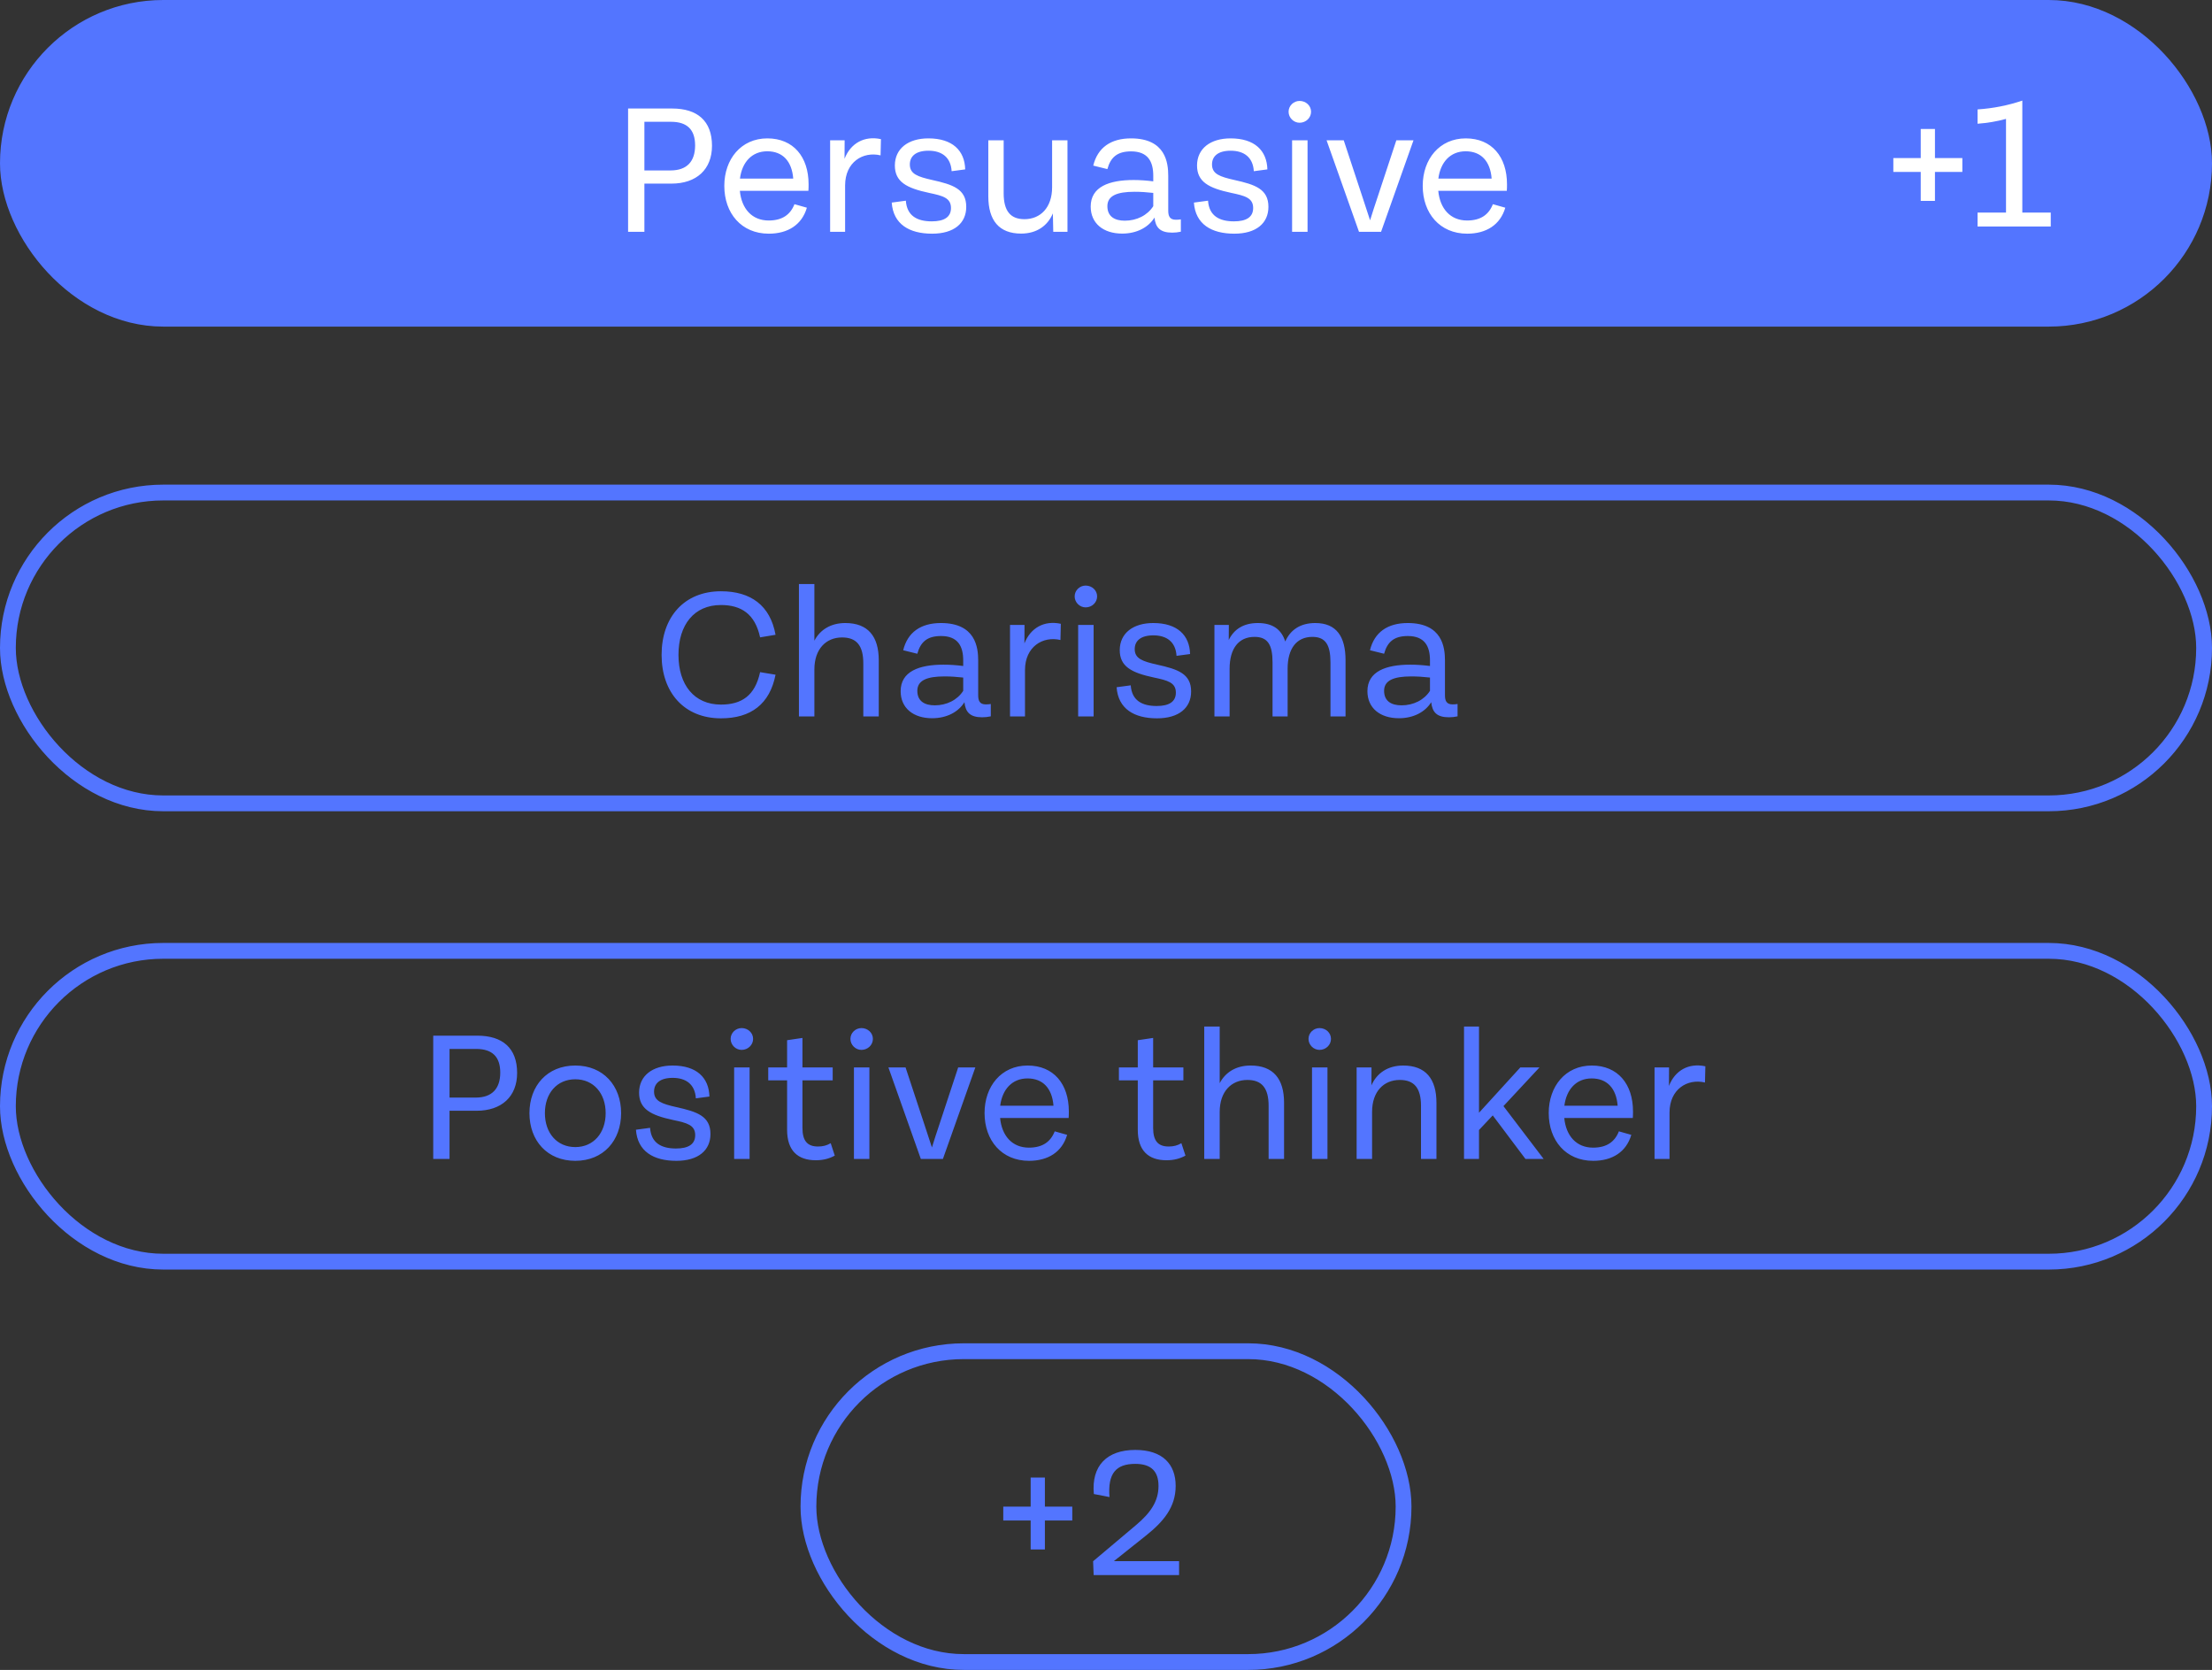 <svg width="420" height="317" viewBox="0 0 420 317" fill="none" xmlns="http://www.w3.org/2000/svg">
<rect x="0" y="0" width="420" height="317" fill="#333333" stroke="none"/>
<rect x="1.5" y="1.5" width="417" height="59" rx="29.5" fill="#5375FF" stroke="#5375FF" stroke-width="3"/>
<path d="M119.258 44H122.354V34.856H127.484C132.254 34.856 135.188 32.156 135.188 27.674C135.188 22.958 132.416 20.6 127.628 20.6H119.258V44ZM122.354 32.354V23.12H127.412C130.454 23.12 131.984 24.596 131.984 27.602C131.984 30.662 130.418 32.354 127.322 32.354H122.354ZM153.529 34.982C153.529 29.762 150.631 26.27 145.699 26.27C140.713 26.27 137.527 30.212 137.527 35.288C137.527 40.472 140.767 44.36 145.969 44.36C149.587 44.36 152.251 42.686 153.205 39.428L150.847 38.762C150.091 40.706 148.579 41.858 145.951 41.858C142.783 41.858 140.803 39.626 140.479 36.224H153.493C153.529 35.792 153.529 35.378 153.529 34.982ZM145.681 28.718C148.615 28.718 150.361 30.608 150.613 33.902H140.497C140.893 30.788 142.765 28.718 145.681 28.718ZM160.355 30.14L160.373 26.63H157.619V44H160.463V35.198C160.463 30.752 163.865 28.7 167.195 29.492L167.267 26.414C164.117 25.73 161.507 27.188 160.355 30.14ZM176.984 44.36C181.16 44.36 183.464 42.362 183.464 39.266C183.464 35.882 180.926 35.036 177.02 34.172C174.248 33.542 172.754 33.038 172.754 31.22C172.754 29.69 173.852 28.61 176.3 28.61C178.784 28.61 180.53 29.816 180.692 32.498L183.266 32.156C183.176 28.592 180.854 26.27 176.282 26.27C172.448 26.27 169.928 28.196 169.91 31.4C169.91 34.496 172.088 35.702 176.426 36.62C178.982 37.16 180.566 37.556 180.566 39.482C180.566 41.21 179.288 42.02 176.912 42.02C174.176 42.02 172.196 40.994 171.998 38.096L169.316 38.456C169.604 42.56 172.646 44.36 176.984 44.36ZM199.768 26.63V35.54C199.768 39.428 197.536 41.606 194.512 41.606C191.884 41.606 190.57 40.076 190.57 36.692V26.63H187.654V37.268C187.654 41.822 189.688 44.342 193.882 44.342C196.834 44.342 198.922 42.866 199.912 40.508L199.984 44H202.684V26.63H199.768ZM223.258 41.714C222.088 41.714 221.818 40.994 221.818 39.986V33.38C221.818 30.914 221.332 26.27 214.744 26.27C210.91 26.27 208.408 28.034 207.58 31.436L210.262 32.102C210.874 29.852 212.152 28.736 214.762 28.736C217.984 28.736 218.974 30.698 218.974 33.362V34.424C217.714 34.262 216.418 34.172 215.248 34.172C210.604 34.172 207.094 35.45 207.094 39.212C207.094 42.398 209.488 44.342 213.07 44.342C215.878 44.342 218.074 43.136 219.208 41.3C219.406 43.19 220.27 44.162 222.574 44.162C223.132 44.162 223.636 44.108 224.212 43.982V41.642C223.87 41.696 223.564 41.714 223.258 41.714ZM213.574 41.894C211.648 41.894 210.262 41.102 210.262 39.14C210.262 37.16 212.08 36.404 215.41 36.404C216.544 36.404 217.714 36.476 218.974 36.62V39.14C217.876 40.868 215.842 41.894 213.574 41.894ZM234.359 44.36C238.535 44.36 240.839 42.362 240.839 39.266C240.839 35.882 238.301 35.036 234.395 34.172C231.623 33.542 230.129 33.038 230.129 31.22C230.129 29.69 231.227 28.61 233.675 28.61C236.159 28.61 237.905 29.816 238.067 32.498L240.641 32.156C240.551 28.592 238.229 26.27 233.657 26.27C229.823 26.27 227.303 28.196 227.285 31.4C227.285 34.496 229.463 35.702 233.801 36.62C236.357 37.16 237.941 37.556 237.941 39.482C237.941 41.21 236.663 42.02 234.287 42.02C231.551 42.02 229.571 40.994 229.373 38.096L226.691 38.456C226.979 42.56 230.021 44.36 234.359 44.36ZM246.757 23.3C247.963 23.3 248.935 22.364 248.935 21.212C248.935 20.06 247.963 19.16 246.757 19.16C245.641 19.16 244.669 20.06 244.669 21.212C244.669 22.364 245.641 23.3 246.757 23.3ZM245.335 44H248.269V26.63H245.335V44ZM265.128 26.63L261.546 37.484C261.042 38.942 260.61 40.346 260.142 41.822C259.674 40.382 259.206 38.924 258.72 37.484L255.138 26.63H251.88L258.036 44H262.23L268.386 26.63H265.128ZM286.139 34.982C286.139 29.762 283.241 26.27 278.309 26.27C273.323 26.27 270.137 30.212 270.137 35.288C270.137 40.472 273.377 44.36 278.579 44.36C282.197 44.36 284.861 42.686 285.815 39.428L283.457 38.762C282.701 40.706 281.189 41.858 278.561 41.858C275.393 41.858 273.413 39.626 273.089 36.224H286.103C286.139 35.792 286.139 35.378 286.139 34.982ZM278.291 28.718C281.225 28.718 282.971 30.608 283.223 33.902H273.107C273.503 30.788 275.375 28.718 278.291 28.718Z" fill="white"/>
<path d="M372.598 30.004H367.396V24.478H364.696V30.004H359.494V32.632H364.696V38.14H367.396V32.632H372.598V30.004ZM383.984 40.354V19.096C381.212 20.032 378.422 20.572 375.488 20.77V23.488C377.378 23.344 379.124 23.056 380.888 22.57V40.354H375.488V43H389.384V40.354H383.984Z" fill="white"/>
<rect x="1.5" y="93.5" width="417" height="59" rx="29.5" stroke="#5375FF" stroke-width="3"/>
<path d="M136.888 136.36C142.576 136.36 146.158 133.66 147.256 128.08L144.322 127.594C143.35 132.112 140.758 133.75 136.888 133.75C131.794 133.75 128.824 129.988 128.824 124.318C128.824 118.594 131.794 114.85 136.888 114.85C140.722 114.85 143.368 116.542 144.322 120.988L147.256 120.502C146.248 114.922 142.54 112.24 136.888 112.24C129.94 112.24 125.62 117.118 125.62 124.318C125.62 131.482 129.94 136.36 136.888 136.36ZM160.499 118.27C157.745 118.27 155.711 119.548 154.631 121.618V110.872H151.697V136H154.631V127.072C154.631 123.184 156.863 121.006 159.887 121.006C162.623 121.006 163.919 122.536 163.919 125.92V136H166.853V125.344C166.853 120.79 164.801 118.27 160.499 118.27ZM187.172 133.714C186.002 133.714 185.732 132.994 185.732 131.986V125.38C185.732 122.914 185.246 118.27 178.658 118.27C174.824 118.27 172.322 120.034 171.494 123.436L174.176 124.102C174.788 121.852 176.066 120.736 178.676 120.736C181.898 120.736 182.888 122.698 182.888 125.362V126.424C181.628 126.262 180.332 126.172 179.162 126.172C174.518 126.172 171.008 127.45 171.008 131.212C171.008 134.398 173.402 136.342 176.984 136.342C179.792 136.342 181.988 135.136 183.122 133.3C183.32 135.19 184.184 136.162 186.488 136.162C187.046 136.162 187.55 136.108 188.126 135.982V133.642C187.784 133.696 187.478 133.714 187.172 133.714ZM177.488 133.894C175.562 133.894 174.176 133.102 174.176 131.14C174.176 129.16 175.994 128.404 179.324 128.404C180.458 128.404 181.628 128.476 182.888 128.62V131.14C181.79 132.868 179.756 133.894 177.488 133.894ZM194.511 122.14L194.529 118.63H191.775V136H194.619V127.198C194.619 122.752 198.021 120.7 201.351 121.492L201.423 118.414C198.273 117.73 195.663 119.188 194.511 122.14ZM206.136 115.3C207.342 115.3 208.314 114.364 208.314 113.212C208.314 112.06 207.342 111.16 206.136 111.16C205.02 111.16 204.048 112.06 204.048 113.212C204.048 114.364 205.02 115.3 206.136 115.3ZM204.714 136H207.648V118.63H204.714V136ZM219.683 136.36C223.859 136.36 226.163 134.362 226.163 131.266C226.163 127.882 223.625 127.036 219.719 126.172C216.947 125.542 215.453 125.038 215.453 123.22C215.453 121.69 216.551 120.61 218.999 120.61C221.483 120.61 223.229 121.816 223.391 124.498L225.965 124.156C225.875 120.592 223.553 118.27 218.981 118.27C215.147 118.27 212.627 120.196 212.609 123.4C212.609 126.496 214.787 127.702 219.125 128.62C221.681 129.16 223.265 129.556 223.265 131.482C223.265 133.21 221.987 134.02 219.611 134.02C216.875 134.02 214.895 132.994 214.697 130.096L212.015 130.456C212.303 134.56 215.345 136.36 219.683 136.36ZM249.74 118.27C246.86 118.27 244.988 119.602 244.034 121.78C243.314 119.476 241.64 118.27 238.832 118.27C236.06 118.27 234.278 119.494 233.306 121.492L233.324 118.63H230.588V136H233.468V126.964C233.468 123.094 235.196 120.898 238.202 120.898C240.74 120.898 241.622 122.446 241.622 125.758V136H244.484V126.964C244.484 123.094 246.194 120.898 249.2 120.898C251.738 120.898 252.62 122.5 252.62 125.758V136H255.482V125.326C255.482 120.862 253.772 118.27 249.74 118.27ZM275.8 133.714C274.63 133.714 274.36 132.994 274.36 131.986V125.38C274.36 122.914 273.874 118.27 267.286 118.27C263.452 118.27 260.95 120.034 260.122 123.436L262.804 124.102C263.416 121.852 264.694 120.736 267.304 120.736C270.526 120.736 271.516 122.698 271.516 125.362V126.424C270.256 126.262 268.96 126.172 267.79 126.172C263.146 126.172 259.636 127.45 259.636 131.212C259.636 134.398 262.03 136.342 265.612 136.342C268.42 136.342 270.616 135.136 271.75 133.3C271.948 135.19 272.812 136.162 275.116 136.162C275.674 136.162 276.178 136.108 276.754 135.982V133.642C276.412 133.696 276.106 133.714 275.8 133.714ZM266.116 133.894C264.19 133.894 262.804 133.102 262.804 131.14C262.804 129.16 264.622 128.404 267.952 128.404C269.086 128.404 270.256 128.476 271.516 128.62V131.14C270.418 132.868 268.384 133.894 266.116 133.894Z" fill="#5375FF"/>
<rect x="1.5" y="180.5" width="417" height="59" rx="29.5" stroke="#5375FF" stroke-width="3"/>
<rect x="153.5" y="256.5" width="113" height="59" rx="29.5" stroke="#5375FF" stroke-width="3"/>
<path d="M82.258 220H85.354V210.856H90.484C95.254 210.856 98.188 208.156 98.188 203.674C98.188 198.958 95.416 196.6 90.628 196.6H82.258V220ZM85.354 208.354V199.12H90.412C93.454 199.12 94.984 200.596 94.984 203.602C94.984 206.662 93.418 208.354 90.322 208.354H85.354ZM109.239 220.36C114.567 220.36 117.933 216.508 117.933 211.306C117.933 206.122 114.567 202.27 109.239 202.27C103.893 202.27 100.527 206.122 100.527 211.306C100.527 216.508 103.893 220.36 109.239 220.36ZM109.239 217.75C105.729 217.75 103.461 215.05 103.461 211.306C103.461 207.562 105.729 204.88 109.239 204.88C112.713 204.88 114.999 207.562 114.999 211.306C114.999 215.05 112.713 217.75 109.239 217.75ZM128.418 220.36C132.594 220.36 134.898 218.362 134.898 215.266C134.898 211.882 132.36 211.036 128.454 210.172C125.682 209.542 124.188 209.038 124.188 207.22C124.188 205.69 125.286 204.61 127.734 204.61C130.218 204.61 131.964 205.816 132.126 208.498L134.7 208.156C134.61 204.592 132.288 202.27 127.716 202.27C123.882 202.27 121.362 204.196 121.344 207.4C121.344 210.496 123.522 211.702 127.86 212.62C130.416 213.16 132 213.556 132 215.482C132 217.21 130.722 218.02 128.346 218.02C125.61 218.02 123.63 216.994 123.432 214.096L120.75 214.456C121.038 218.56 124.08 220.36 128.418 220.36ZM140.816 199.3C142.022 199.3 142.994 198.364 142.994 197.212C142.994 196.06 142.022 195.16 140.816 195.16C139.7 195.16 138.728 196.06 138.728 197.212C138.728 198.364 139.7 199.3 140.816 199.3ZM139.394 220H142.328V202.63H139.394V220ZM157.729 217.012C156.991 217.444 156.271 217.642 155.317 217.642C153.247 217.642 152.365 216.508 152.365 214.114V205.078H158.107V202.63H152.365V197.032L149.449 197.464V202.63H145.867V205.078H149.449V214.474C149.449 218.416 151.465 220.252 154.903 220.252C156.307 220.252 157.441 219.946 158.503 219.37L157.729 217.012ZM163.562 199.3C164.768 199.3 165.74 198.364 165.74 197.212C165.74 196.06 164.768 195.16 163.562 195.16C162.446 195.16 161.474 196.06 161.474 197.212C161.474 198.364 162.446 199.3 163.562 199.3ZM162.14 220H165.074V202.63H162.14V220ZM181.933 202.63L178.351 213.484C177.847 214.942 177.415 216.346 176.947 217.822C176.479 216.382 176.011 214.924 175.525 213.484L171.943 202.63H168.685L174.841 220H179.035L185.191 202.63H181.933ZM202.943 210.982C202.943 205.762 200.045 202.27 195.113 202.27C190.127 202.27 186.941 206.212 186.941 211.288C186.941 216.472 190.181 220.36 195.383 220.36C199.001 220.36 201.665 218.686 202.619 215.428L200.261 214.762C199.505 216.706 197.993 217.858 195.365 217.858C192.197 217.858 190.217 215.626 189.893 212.224H202.907C202.943 211.792 202.943 211.378 202.943 210.982ZM195.095 204.718C198.029 204.718 199.775 206.608 200.027 209.902H189.911C190.307 206.788 192.179 204.718 195.095 204.718ZM224.315 217.012C223.577 217.444 222.857 217.642 221.903 217.642C219.833 217.642 218.951 216.508 218.951 214.114V205.078H224.693V202.63H218.951V197.032L216.035 197.464V202.63H212.453V205.078H216.035V214.474C216.035 218.416 218.051 220.252 221.489 220.252C222.893 220.252 224.027 219.946 225.089 219.37L224.315 217.012ZM237.456 202.27C234.702 202.27 232.668 203.548 231.588 205.618V194.872H228.654V220H231.588V211.072C231.588 207.184 233.82 205.006 236.844 205.006C239.58 205.006 240.876 206.536 240.876 209.92V220H243.81V209.344C243.81 204.79 241.758 202.27 237.456 202.27ZM250.539 199.3C251.745 199.3 252.717 198.364 252.717 197.212C252.717 196.06 251.745 195.16 250.539 195.16C249.423 195.16 248.451 196.06 248.451 197.212C248.451 198.364 249.423 199.3 250.539 199.3ZM249.117 220H252.051V202.63H249.117V220ZM266.426 202.27C263.492 202.27 261.404 203.728 260.396 206.032L260.414 202.63H257.588V220H260.522V211.072C260.522 207.184 262.754 205.006 265.778 205.006C268.514 205.006 269.81 206.536 269.81 209.92V220H272.744V209.344C272.744 204.79 270.692 202.27 266.426 202.27ZM289.642 220H293.098L285.466 209.974L292.306 202.63H288.67L280.822 211.234V194.872H277.978V220H280.822V214.51L283.432 211.738L289.642 220ZM310.064 210.982C310.064 205.762 307.166 202.27 302.234 202.27C297.248 202.27 294.062 206.212 294.062 211.288C294.062 216.472 297.302 220.36 302.504 220.36C306.122 220.36 308.786 218.686 309.74 215.428L307.382 214.762C306.626 216.706 305.114 217.858 302.486 217.858C299.318 217.858 297.338 215.626 297.014 212.224H310.028C310.064 211.792 310.064 211.378 310.064 210.982ZM302.216 204.718C305.15 204.718 306.896 206.608 307.148 209.902H297.032C297.428 206.788 299.3 204.718 302.216 204.718ZM316.89 206.14L316.908 202.63H314.154V220H316.998V211.198C316.998 206.752 320.4 204.7 323.73 205.492L323.802 202.414C320.652 201.73 318.042 203.188 316.89 206.14Z" fill="#5375FF"/>
<path d="M203.598 286.004H198.396V280.478H195.696V286.004H190.494V288.632H195.696V294.14H198.396V288.632H203.598V286.004ZM211.492 296.354L217.594 291.494C220.906 288.848 223.228 286.13 223.228 282.062C223.228 277.94 220.726 275.24 215.56 275.24C210.178 275.24 207.19 278.246 207.694 283.61L210.664 284.186C210.304 279.686 211.906 277.886 215.56 277.886C218.62 277.886 219.97 279.344 219.97 282.08C219.97 285.014 218.44 287.21 215.65 289.55L207.55 296.372L207.658 299H223.876V296.354H211.492Z" fill="#5375FF"/>
</svg>
